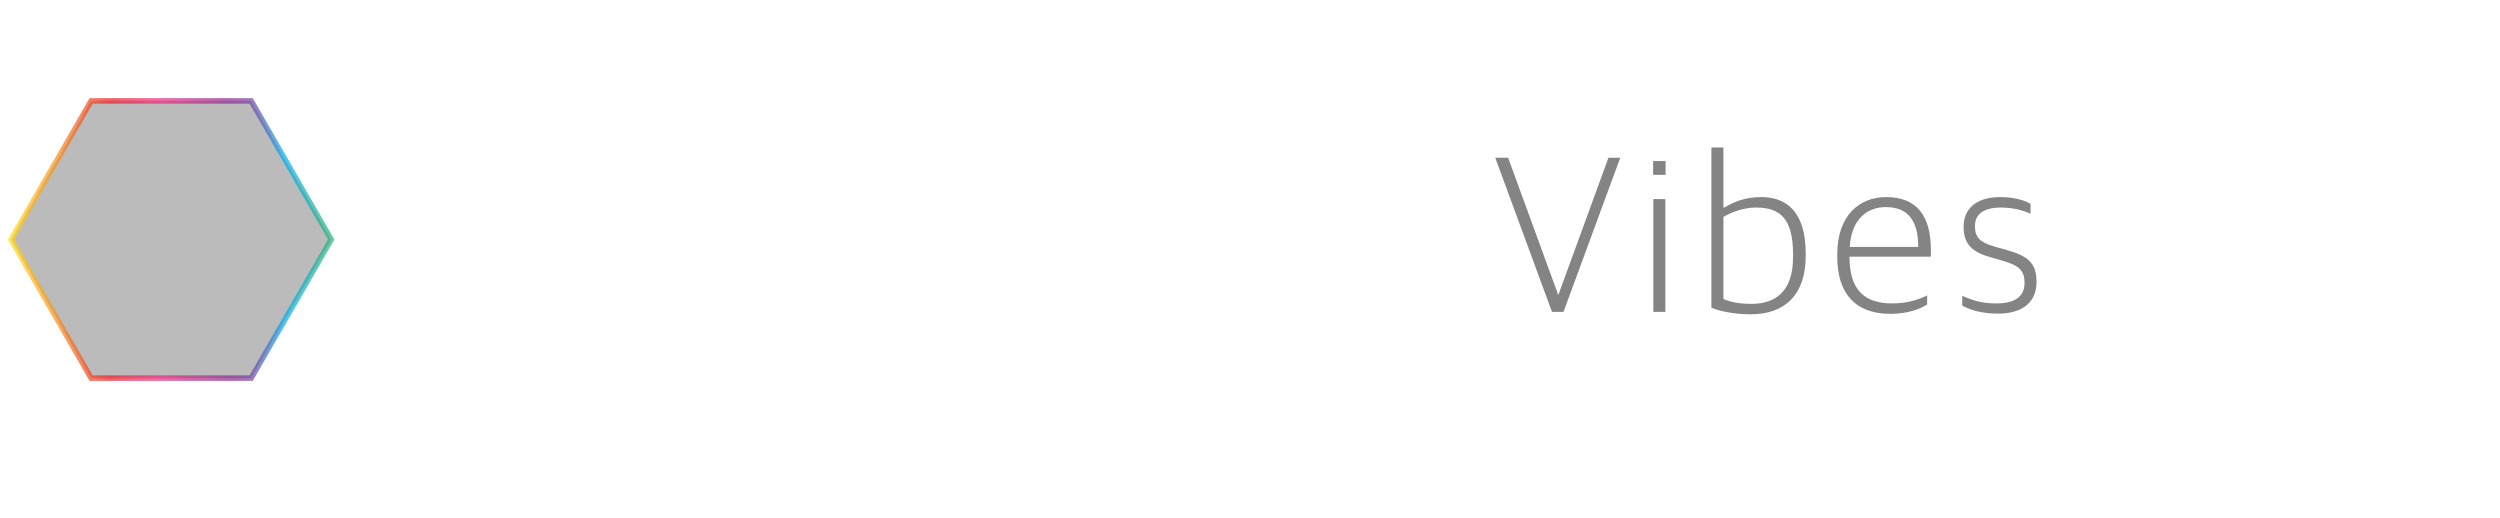 <?xml version="1.0" encoding="utf-8"?>
<!-- Generator: Adobe Illustrator 16.0.4, SVG Export Plug-In . SVG Version: 6.00 Build 0)  -->
<!DOCTYPE svg PUBLIC "-//W3C//DTD SVG 1.1//EN" "http://www.w3.org/Graphics/SVG/1.1/DTD/svg11.dtd">
<svg version="1.1" id="Layer_1" xmlns="http://www.w3.org/2000/svg" xmlns:xlink="http://www.w3.org/1999/xlink" x="0px" y="0px"
	 width="224.833px" height="46.584px" viewBox="-2.833 0 224.833 46.584" enable-background="new -2.833 0 224.833 46.584"
	 xml:space="preserve">
<g display="none">
	<g display="inline">
		<path opacity="0.8" fill="#9E9E9E" enable-background="new    " d="M28.999,12.999h-4.695c-0.551,0-1.289-0.347-1.64-0.771
			l-2.051-2.46C20.262,9.347,19.523,9,18.974,9h-7c-0.551,0-1.263,0.365-1.585,0.812l-1.716,2.377C8.352,12.632,7.638,13,7.087,13H2
			c-1.099,0-2,0.9-2,1.998V30c0,1.099,0.901,2,2,2h27c1.1,0,2-0.901,2-2V14.997C31,13.898,30.1,12.999,28.999,12.999z"/>
		<polygon fill="#FFFFFF" points="12.156,27.551 8.91,21.93 12.156,16.307 18.646,16.307 21.893,21.93 18.646,27.551 		"/>
	</g>
	<g display="inline">
		<path fill="#848484" d="M136.167,15.47h3.842c3.281,0,4.621,1.46,4.621,3.98c0,2.601-1.642,4.042-4.381,4.042h-2.961v5.841h-1.121
			V15.47L136.167,15.47z M140.027,22.552c2.382,0,3.398-1.041,3.398-3.021c0-2.08-0.857-3.101-3.52-3.101h-2.621v6.122H140.027z"/>
		<path fill="#848484" d="M147.127,24.433v-0.279c0-3.321,1.898-5.143,4.521-5.143c2.74,0,4.541,1.76,4.541,5.081v0.261
			c0,3.32-1.922,5.162-4.562,5.162C148.887,29.515,147.127,27.752,147.127,24.433z M155.068,24.452v-0.4c0-3-1.479-4.141-3.44-4.141
			c-2.021,0-3.399,1.44-3.399,4.141v0.422c0,2.959,1.479,4.141,3.44,4.141C153.688,28.612,155.068,27.213,155.068,24.452z"/>
		<path fill="#848484" d="M158.807,28.772v-0.881c0.82,0.359,1.642,0.68,3.082,0.68c1.84,0,2.521-0.76,2.521-1.84
			c0-1.16-0.539-1.58-1.979-2l-1.101-0.32c-1.5-0.42-2.399-1.08-2.399-2.721c0-1.581,1.079-2.681,3.301-2.681
			c1.299,0,2.16,0.3,2.721,0.6v0.9c-0.619-0.3-1.619-0.56-2.66-0.56c-1.561,0-2.34,0.6-2.34,1.66c0,1.04,0.479,1.48,1.738,1.84
			l1.121,0.32c1.84,0.521,2.682,1.123,2.682,2.88c0,1.722-1.16,2.842-3.48,2.842C160.646,29.493,159.566,29.192,158.807,28.772z"/>
		<path fill="#848484" d="M169.368,27.213v-7.122h-1.502v-0.9h1.502v-2.4h1.079v2.4h2.761v0.9h-2.761v6.963
			c0,1.039,0.359,1.479,1.619,1.479c0.439,0,0.939-0.08,1.359-0.2v0.738c-0.359,0.182-0.859,0.361-1.641,0.361
			C170.247,29.435,169.368,28.772,169.368,27.213z"/>
	</g>
</g>
<g display="none">
	<rect x="-21.935" y="22.204" display="inline" fill="#FFFFFF" width="25.955" height="13.6"/>
	<g display="inline" opacity="0.7">
		<path fill="#9E9E9E" d="M-9.468,30.685c-4.914,0-9.347-2.091-12.467-5.422c2.334-0.768,6.778-2.448,7.459-2.753
			c1.557-0.701,1.558-2.954,1.487-3.891l-0.014-0.17l-0.12-0.124c-0.795-0.824-1.405-2.27-1.863-4.413l-0.064-0.3l-0.297-0.063
			c-0.138-0.032-0.394-0.236-0.67-0.716c-0.491-0.855-0.726-1.995-0.533-2.598c0.114-0.354,0.235-0.423,0.258-0.432
			c0.049-0.022,0.133,0.013,0.167,0.028l0.696,0.328l-0.02-0.769c-0.028-1.149-0.007-2.077,0.02-3.085
			C-15.298,1.388-10.747,1-9.329,1c0.006,0,0.016,0,0.022,0c1.414,0,5.967,0.389,6.099,5.304C-3.177,7.461-3.164,8.335-3.19,9.39
			l-0.018,0.769l0.697-0.326c0.034-0.017,0.117-0.051,0.168-0.029c0.021,0.01,0.142,0.077,0.255,0.432
			c0.192,0.605-0.042,1.745-0.532,2.6c-0.276,0.479-0.533,0.684-0.67,0.714l-0.298,0.066l-0.064,0.298
			c-0.457,2.144-1.064,3.591-1.863,4.414l-0.12,0.124l-0.013,0.172c-0.07,0.935-0.07,3.189,1.489,3.889
			c0.668,0.299,5.018,1.972,7.223,2.688C-0.058,28.567-4.519,30.685-9.468,30.685z"/>
		<polygon fill="#9E9E9E" points="1.799,36.94 -9.436,43.427 -20.671,36.94 -20.671,23.969 -9.436,17.481 1.799,23.969 		"/>
	</g>
	<rect x="-23.25" y="22.204" display="inline" fill="#FFFFFF" width="2.579" height="15.335"/>
	<rect x="1.774" y="22.204" display="inline" fill="#FFFFFF" width="2.579" height="15.335"/>
</g>
<g id="Profile" display="none">
	<g display="inline">
		<path fill="#848484" d="M136.168,15.346h3.84c3.281,0,4.621,1.46,4.621,3.98c0,2.601-1.643,4.041-4.381,4.041h-2.961v5.842h-1.119
			V15.346z M140.027,22.428c2.382,0,3.4-1.041,3.4-3.021c0-2.08-0.859-3.101-3.521-3.101h-2.621v6.122H140.027z"/>
		<path fill="#848484" d="M147.986,19.067h1.041v1.2h0.062c0.619-0.66,1.74-1.32,3-1.32c0.222,0,0.479,0.02,0.601,0.06v0.98
			c-0.219-0.04-0.5-0.061-0.681-0.061c-1.141,0-2.221,0.5-2.94,1.141v8.142h-1.08L147.986,19.067L147.986,19.067z"/>
		<path fill="#848484" d="M155.027,24.31v-0.281c0-3.319,1.898-5.141,4.521-5.141c2.74,0,4.541,1.76,4.541,5.081v0.262
			c0,3.319-1.92,5.16-4.562,5.16C156.788,29.39,155.027,27.629,155.027,24.31z M162.969,24.328v-0.399c0-3-1.48-4.142-3.441-4.142
			c-2.02,0-3.399,1.44-3.399,4.142v0.42c0,2.961,1.479,4.142,3.438,4.142C161.588,28.487,162.969,27.088,162.969,24.328z"/>
		<path fill="#848484" d="M168.127,19.967h-1.58v-0.9h1.58v-1.701c0-2.06,1.26-3.041,2.92-3.041c0.641,0,1.021,0.1,1.361,0.22v0.8
			c-0.32-0.08-0.643-0.12-1.182-0.12c-1.24,0-2.021,0.66-2.021,2.22v1.621h5.162v10.142h-1.103v-9.242h-4.062v9.242h-1.08v-9.241
			H168.127z M173.268,15.646h1.103v1.24h-1.103V15.646z"/>
		<path fill="#848484" d="M178.508,14.426h1.1v14.783h-1.1V14.426z"/>
		<path fill="#848484" d="M183.088,24.269v-0.24c0-3.521,2.02-5.141,4.398-5.141c2.762,0,4.021,1.7,4.021,4.741v0.62h-7.32
			c0,2.92,1.279,4.201,3.84,4.201c1.361,0,2.32-0.32,3.142-0.722v0.819c-0.619,0.399-1.739,0.841-3.301,0.841
			C184.688,29.39,183.088,27.528,183.088,24.269z M184.208,23.367h6.162c0-2.38-0.94-3.58-2.923-3.58
			C185.848,19.787,184.368,20.787,184.208,23.367z"/>
	</g>
	<g display="inline" opacity="0.7">
		<g>
			<rect x="1.332" y="23.066" fill="#FFFFFF" width="26.356" height="13.814"/>
			<g>
				<path fill="#9E9E9E" d="M13.992,31.683c-4.991,0-9.497-2.119-12.66-5.513c2.373-0.771,6.881-2.487,7.575-2.796
					c1.583-0.704,1.583-2.99,1.508-3.943l-0.012-0.184l-0.125-0.124c-0.806-0.835-1.424-2.298-1.888-4.477l-0.069-0.308
					l-0.302-0.054c-0.141-0.039-0.4-0.243-0.68-0.731C6.841,12.68,6.605,11.525,6.8,10.915c0.118-0.367,0.235-0.438,0.262-0.438
					c0.049-0.023,0.136,0.012,0.172,0.029l0.704,0.332l-0.02-0.781c-0.027-1.164-0.007-2.115,0.02-3.139
					c0.13-4.986,4.756-5.383,6.197-5.383c0.006,0,0.018,0,0.019,0c1.438,0,6.07,0.396,6.197,5.383
					c0.042,1.173,0.051,2.066,0.021,3.139l-0.021,0.781l0.714-0.332c0.027-0.018,0.109-0.053,0.169-0.029
					c0.008,0.006,0.139,0.077,0.254,0.438c0.19,0.616-0.044,1.765-0.536,2.638c-0.285,0.489-0.551,0.702-0.687,0.731l-0.296,0.06
					l-0.071,0.302c-0.462,2.179-1.081,3.648-1.898,4.483l-0.11,0.13l-0.015,0.172c-0.068,0.953-0.068,3.244,1.504,3.943
					c0.684,0.309,5.107,2.008,7.34,2.742C23.551,29.532,19.028,31.683,13.992,31.683z"/>
				<polygon fill="#9E9E9E" points="25.444,38.03 14.024,44.621 2.614,38.03 2.614,24.86 14.024,18.27 25.444,24.86 				"/>
			</g>
			<rect y="23.066" fill="#FFFFFF" width="2.615" height="15.58"/>
			<rect x="25.414" y="23.066" fill="#FFFFFF" width="2.612" height="15.58"/>
			<polygon fill="#9E9E9E" points="7.111,14.258 5.91,12.176 7.111,10.098 9.51,10.098 10.711,12.176 9.51,14.258 			"/>
			<polygon fill="#9E9E9E" points="18.696,14.258 17.494,12.173 18.696,10.095 21.094,10.095 22.296,12.173 21.094,14.258 			"/>
		</g>
		<rect x="2.614" y="38.03" fill="#FFFFFF" width="22.8" height="7.219"/>
	</g>
</g>
<g id="Map_1_" display="none">
	<g display="inline" opacity="0.7">
		<polygon fill="#9E9E9E" points="6.663,24.619 1,14.809 6.663,5 17.99,5 23.652,14.809 17.99,24.619 		"/>
		<polygon fill="#9E9E9E" points="1,14.809 12.325,37.194 23.652,14.809 		"/>
		<polygon opacity="0.05" enable-background="new    " points="1,14.809 12.325,37.194 13.581,34.717 4.473,15.639 		"/>
		<polyline opacity="0.1" fill="#FFFFFF" enable-background="new    " points="8.427,7.548 6.663,5 1,14.809 4.473,15.639 		"/>
	</g>
	<g id="Map" display="inline">
		<path fill="#848484" d="M136.177,14.688h1.681l4.541,12.342h0.061L147,14.688h1.701v13.863h-1.141V16.128h-0.041l-4.621,12.423
			h-1.039l-4.603-12.423h-0.039v12.423h-1.041V14.688z"/>
		<path fill="#848484" d="M152.357,25.95c0-1.74,1.08-2.682,3.061-2.9l2.98-0.341v-1.32c0-1.7-0.78-2.22-2.603-2.22
			c-1,0-1.84,0.18-2.56,0.4v-0.8c0.879-0.34,1.818-0.54,2.959-0.54c2.103,0,3.279,0.88,3.279,2.921v7.401h-0.897l-0.103-0.881
			h-0.059c-0.5,0.521-1.441,1.062-2.922,1.062C153.637,28.729,152.357,27.729,152.357,25.95z M158.398,26.972v-3.44l-2.7,0.301
			c-1.521,0.16-2.222,0.778-2.222,2.08c0,1.26,0.881,1.961,2.28,1.961C156.917,27.871,157.878,27.451,158.398,26.972z"/>
		<path fill="#848484" d="M163.557,18.409h1.041v0.86h0.06c0.739-0.54,1.819-1.04,3.261-1.04c2.28,0,4.121,1.2,4.121,5.081v0.221
			c0,3.621-1.801,5.201-4.621,5.201c-1.24,0-2.16-0.359-2.779-0.722v4.44h-1.08V18.409H163.557z M170.898,23.67v-0.319
			c0-3.242-1.222-4.182-3.24-4.182c-1.32,0-2.4,0.48-3.021,0.9v7c0.58,0.399,1.541,0.761,2.701,0.761
			C169.537,27.83,170.898,26.631,170.898,23.67z"/>
	</g>
</g>
<g id="Search" display="none">
	<g display="inline" opacity="0.7">
		<polygon fill="none" stroke="#9E9E9E" stroke-width="3" stroke-miterlimit="10" points="2.208,23.935 2,12.656 11.661,6.837 
			21.531,12.295 21.739,23.57 12.078,29.394 		"/>
		
			<rect x="20.509" y="23.492" transform="matrix(-0.636 0.771 -0.771 -0.636 58.247 31.326)" fill="#9E9E9E" width="2.461" height="11.803"/>
	</g>
	<g display="inline">
		<path fill="#848484" d="M136.04,27.469v-0.961c1.041,0.562,2.42,0.94,3.881,0.94c2.42,0,3.461-1.08,3.461-2.82
			c0-1.681-0.961-2.321-2.739-2.901l-1.121-0.379c-2.181-0.721-3.24-1.681-3.24-3.741c0-1.98,1.4-3.461,4.182-3.461
			c1.58,0,2.621,0.38,3.36,0.76v0.979c-0.761-0.4-1.899-0.78-3.401-0.78c-2,0-3,0.98-3,2.401c0,1.54,0.621,2.2,2.541,2.82
			l1.119,0.38c2.104,0.7,3.441,1.54,3.441,3.841c0,2.343-1.359,3.882-4.541,3.882C138.32,28.429,136.939,27.987,136.04,27.469z"/>
		<path fill="#848484" d="M147.5,23.268v-0.24c0-3.521,2.02-5.141,4.398-5.141c2.762,0,4.021,1.7,4.021,4.741v0.621h-7.32
			c0,2.92,1.279,4.2,3.842,4.2c1.359,0,2.32-0.319,3.142-0.72v0.818c-0.621,0.398-1.74,0.842-3.301,0.842
			C149.1,28.39,147.5,26.528,147.5,23.268z M148.62,22.367h6.162c0-2.38-0.941-3.581-2.923-3.581
			C150.26,18.787,148.779,19.787,148.62,22.367z"/>
		<path fill="#848484" d="M158.661,25.606c0-1.739,1.08-2.681,3.062-2.899l2.979-0.34v-1.32c0-1.7-0.781-2.22-2.603-2.22
			c-1,0-1.842,0.18-2.562,0.4v-0.8c0.881-0.34,1.82-0.54,2.961-0.54c2.102,0,3.281,0.88,3.281,2.921v7.402h-0.9l-0.1-0.881h-0.062
			c-0.5,0.521-1.44,1.061-2.92,1.061C159.939,28.39,158.661,27.39,158.661,25.606z M164.702,26.628v-3.44l-2.701,0.3
			c-1.521,0.16-2.222,0.781-2.222,2.082c0,1.26,0.882,1.959,2.281,1.959C163.221,27.528,164.18,27.108,164.702,26.628z"/>
		<path fill="#848484" d="M169.859,18.066h1.041v1.2h0.06c0.621-0.66,1.74-1.32,3.002-1.32c0.22,0,0.479,0.02,0.601,0.06v0.98
			c-0.222-0.04-0.5-0.06-0.681-0.06c-1.141,0-2.221,0.5-2.94,1.141v8.142h-1.08L169.859,18.066L169.859,18.066z"/>
		<path fill="#848484" d="M176.9,23.287v-0.26c0-3.581,2.021-5.141,4.619-5.141c1.301,0,2.082,0.24,2.801,0.68v0.92
			c-0.858-0.42-1.562-0.66-2.881-0.66c-1.979,0-3.438,1.28-3.438,4.041v0.4c0,2.72,1.142,4.181,3.58,4.181
			c1.42,0,2.301-0.44,2.86-0.762v0.881c-0.659,0.42-1.5,0.82-2.979,0.82C178.5,28.39,176.9,26.549,176.9,23.287z"/>
		<path fill="#848484" d="M187.799,13.425h1.08v5.561h0.08c1.041-0.68,2.381-1.1,3.66-1.1c1.939,0,2.939,0.78,2.939,2.721v7.602
			h-1.08v-7.382c0-1.44-0.621-2-2.301-2c-1.101,0-2.281,0.38-3.302,0.94v8.442h-1.08V13.425H187.799z"/>
	</g>
</g>
<g>
	
		<linearGradient id="SVGID_1_" gradientUnits="userSpaceOnUse" x1="1152.877" y1="-4194.014" x2="1182.242" y2="-4194.014" gradientTransform="matrix(1 0 0 -1 -1155 -4172.475)">
		<stop  offset="0" style="stop-color:#FFDD15"/>
		<stop  offset="0.147" style="stop-color:#F6921E"/>
		<stop  offset="0.311" style="stop-color:#EC1C24"/>
		<stop  offset="0.461" style="stop-color:#EC297B"/>
		<stop  offset="0.664" style="stop-color:#90278E"/>
		<stop  offset="0.692" style="stop-color:#8C2B91"/>
		<stop  offset="0.722" style="stop-color:#7E379A"/>
		<stop  offset="0.754" style="stop-color:#694CA8"/>
		<stop  offset="0.786" style="stop-color:#4A68BD"/>
		<stop  offset="0.819" style="stop-color:#238CD7"/>
		<stop  offset="0.844" style="stop-color:#00ADEE"/>
		<stop  offset="1" style="stop-color:#29B473"/>
	</linearGradient>
	
		<polygon opacity="0.7" fill="#9E9E9E" stroke="url(#SVGID_1_)" stroke-width="0.5" stroke-miterlimit="10" enable-background="new    " points="
		5.363,34.005 -1.833,21.538 5.363,9.074 19.755,9.074 26.953,21.538 19.755,34.005 	"/>
	<g>
		<path fill="#848484" d="M131.639,14.184h1.158l4.502,12.323h0.021l4.5-12.323h1.062l-5.103,13.863h-1.038L131.639,14.184z"/>
		<path fill="#848484" d="M145.838,14.484h1.119v1.24h-1.119V14.484z M145.857,17.905h1.08v10.142h-1.08V17.905z"/>
		<path fill="#848484" d="M151.079,27.667V13.264h1.08v5.401h0.079c0.802-0.48,1.82-0.94,3.343-0.94c2.101,0,3.979,1.16,3.979,5.062
			v0.239c0,3.42-1.819,5.24-4.94,5.24C153.359,28.267,151.938,28.047,151.079,27.667z M158.42,23.166v-0.319
			c0-3.202-1.18-4.182-3.32-4.182c-1.24,0-2.301,0.48-2.938,0.84v7.383c0.601,0.26,1.379,0.439,2.539,0.439
			C156.799,27.327,158.42,26.228,158.42,23.166z"/>
		<path fill="#848484" d="M162.398,23.104v-0.238c0-3.521,2.021-5.142,4.398-5.142c2.762,0,4.021,1.7,4.021,4.741v0.62h-7.32
			c0,2.921,1.279,4.201,3.84,4.201c1.361,0,2.32-0.32,3.143-0.721v0.818c-0.621,0.4-1.739,0.842-3.301,0.842
			C163.999,28.228,162.398,26.366,162.398,23.104z M163.52,22.206h6.16c0-2.381-0.938-3.581-2.922-3.581
			C165.159,18.625,163.68,19.625,163.52,22.206z"/>
		<path fill="#848484" d="M173.639,27.485v-0.879c0.818,0.358,1.641,0.681,3.08,0.681c1.84,0,2.521-0.761,2.521-1.841
			c0-1.16-0.541-1.58-1.98-2l-1.102-0.32c-1.5-0.42-2.4-1.08-2.4-2.721c0-1.581,1.08-2.681,3.303-2.681c1.299,0,2.16,0.3,2.721,0.6
			v0.9c-0.62-0.3-1.62-0.56-2.661-0.56c-1.56,0-2.341,0.6-2.341,1.66c0,1.04,0.479,1.479,1.74,1.841l1.121,0.319
			c1.84,0.521,2.68,1.121,2.68,2.881c0,1.721-1.159,2.841-3.479,2.841C175.479,28.207,174.396,27.907,173.639,27.485z"/>
	</g>
</g>
<g display="none">
	<g display="inline">
		<path fill="#848484" d="M136.075,15.241h1.176v13.543h7.015v1.008h-8.189L136.075,15.241L136.075,15.241z"/>
		<path fill="#848484" d="M144.917,24.647v-0.293c0-3.486,1.994-5.396,4.745-5.396c2.876,0,4.768,1.848,4.768,5.333v0.272
			c0,3.485-2.017,5.418-4.787,5.418C146.764,29.981,144.917,28.134,144.917,24.647z M153.252,24.669v-0.42
			c0-3.149-1.555-4.346-3.611-4.346c-2.121,0-3.57,1.512-3.57,4.346v0.441c0,3.106,1.556,4.346,3.611,4.346
			C151.803,29.036,153.252,27.565,153.252,24.669z"/>
		<path fill="#848484" d="M155.291,31.157c0-1.281,0.943-2.121,2.12-2.562v-0.062c-0.588-0.146-1.093-0.673-1.093-1.429
			c0-0.672,0.399-1.364,1.113-1.932c-0.817-0.546-1.344-1.428-1.344-2.646v-0.188c0-2.121,1.639-3.381,3.905-3.381
			c0.504,0,0.966,0.062,1.407,0.168h3.548v0.882h-2.185c0.692,0.504,1.071,1.26,1.071,2.288v0.189c0,2.206-1.659,3.359-3.862,3.359
			c-0.716,0-1.365-0.126-1.933-0.356c-0.356,0.295-0.631,0.734-0.631,1.219c0,0.65,0.399,1.049,1.176,1.049h3.065
			c1.89,0,3.297,0.715,3.297,2.751c0,1.827-1.448,3.443-5.02,3.443C156.654,33.949,155.291,32.731,155.291,31.157z M163.752,30.674
			c0-1.364-0.777-1.827-2.268-1.827h-3.15c-1.049,0.357-1.848,1.051-1.848,2.163c0,1.155,0.902,1.995,3.402,1.995
			C162.723,33.005,163.752,31.954,163.752,30.674z M162.702,22.527v-0.252c0-1.659-1.093-2.415-2.729-2.415
			c-1.658,0-2.729,0.861-2.729,2.395v0.252c0,1.616,1.112,2.436,2.729,2.436C161.652,24.942,162.702,24.123,162.702,22.527z"/>
		<path fill="#848484" d="M165.749,24.647v-0.293c0-3.486,1.994-5.396,4.745-5.396c2.876,0,4.767,1.848,4.767,5.333v0.272
			c0,3.485-2.016,5.418-4.786,5.418C167.596,29.981,165.749,28.134,165.749,24.647z M174.084,24.669v-0.42
			c0-3.149-1.555-4.346-3.611-4.346c-2.121,0-3.57,1.512-3.57,4.346v0.441c0,3.106,1.556,4.346,3.611,4.346
			C172.635,29.036,174.084,27.565,174.084,24.669z"/>
		<path fill="#848484" d="M177.13,26.999v-7.852h1.134v7.684c0,1.575,0.693,2.163,2.395,2.163c1.176,0,2.352-0.399,3.4-1.028v-8.818
			h1.135v10.645h-0.987l-0.104-0.985h-0.062c-1.133,0.713-2.436,1.176-3.695,1.176C178.307,29.981,177.13,29.036,177.13,26.999z"/>
		<path fill="#848484" d="M188.491,27.565v-7.475h-1.574v-0.944h1.574v-2.52h1.134v2.52h2.896v0.944h-2.896v7.307
			c0,1.093,0.378,1.555,1.7,1.555c0.463,0,0.987-0.084,1.428-0.21v0.776c-0.377,0.188-0.901,0.379-1.721,0.379
			C189.415,29.897,188.491,29.204,188.491,27.565z"/>
	</g>
	<polygon display="inline" opacity="0.7" fill="#9E9E9E" enable-background="new    " points="-18.625,38.244 -26.752,24.169 
		-18.625,10.095 -2.374,10.095 5.753,24.169 -2.374,38.244 	"/>
	<rect x="-11.908" y="13.557" display="inline" fill="#FFFFFF" width="3.463" height="8.655"/>
	<path display="inline" fill="#FFFFFF" d="M-10.177,33.119c-5.058,0-9.173-4.114-9.173-9.177c0-3.634,2.161-6.927,5.501-8.395
		l0.21-0.091v3.147c-1.843,1.19-2.942,3.158-2.942,5.338c0,3.533,2.874,6.408,6.404,6.408c3.534,0,6.408-2.875,6.408-6.408
		c0-2.18-1.103-4.147-2.945-5.338v-3.147l0.21,0.091C-3.16,17.016-1,20.309-1,23.942C-1,29.005-5.118,33.119-10.177,33.119z"/>
</g>
<g id="Settings" display="none">
	<g display="inline">
		
			<polygon opacity="0.7" fill="none" stroke="#9E9E9E" stroke-width="3" stroke-miterlimit="10" enable-background="new    " points="
			9.79,17.176 7.668,13.059 11.814,14.763 11.308,9.854 15.243,12.744 15.957,8.096 18.469,12.221 21.047,8.096 21.938,12.844 
			25.634,9.299 25.05,14.684 29.404,13.059 27.198,17.27 31.61,17.584 28.458,20.642 32.666,22.683 28.487,24.396 31.61,27.444 
			27.016,27.444 29.024,31.649 25.039,30.524 25.63,35.173 21.742,31.964 20.854,36.741 18.326,32.987 15.895,36.741 15.145,32.431 
			11.371,34.979 11.723,30.396 7.668,31.714 9.534,27.589 5.332,27.252 8.4,24.151 4.334,22.419 8.481,20.7 5.332,17.327 		"/>
		<path fill="#FFFFFF" d="M18.499,11.78c5.958,0,10.787,4.828,10.787,10.782c0,5.959-4.829,10.787-10.787,10.787
			c-5.956,0-10.785-4.828-10.785-10.787C7.714,16.608,12.543,11.78,18.499,11.78z"/>
	</g>
	<g display="inline">
		<path fill="#848484" d="M135.734,29.015v-1.008c1.093,0.588,2.541,0.987,4.074,0.987c2.541,0,3.633-1.134,3.633-2.96
			c0-1.764-1.008-2.436-2.877-3.045l-1.176-0.399c-2.289-0.756-3.402-1.764-3.402-3.926c0-2.079,1.472-3.632,4.39-3.632
			c1.658,0,2.75,0.399,3.526,0.798v1.029c-0.797-0.42-1.993-0.819-3.568-0.819c-2.1,0-3.148,1.029-3.148,2.52
			c0,1.617,0.649,2.31,2.666,2.96l1.176,0.399c2.205,0.735,3.611,1.617,3.611,4.032c0,2.456-1.429,4.071-4.767,4.071
			C138.129,30.022,136.68,29.562,135.734,29.015z"/>
		<path fill="#848484" d="M146.088,24.606v-0.252c0-3.696,2.121-5.396,4.619-5.396c2.896,0,4.221,1.785,4.221,4.977v0.65h-7.686
			c0,3.064,1.344,4.409,4.031,4.409c1.428,0,2.436-0.336,3.297-0.757v0.861c-0.65,0.42-1.826,0.883-3.465,0.883
			C147.768,29.981,146.088,28.028,146.088,24.606z M147.264,23.661h6.467c0-2.499-0.985-3.758-3.064-3.758
			C148.986,19.903,147.432,20.953,147.264,23.661z"/>
		<path fill="#848484" d="M157.617,27.565v-7.475h-1.575v-0.945h1.575v-2.52h1.134v2.52h2.897v0.945h-2.897v7.307
			c0,1.093,0.378,1.555,1.701,1.555c0.461,0,0.985-0.084,1.428-0.21v0.776c-0.379,0.188-0.903,0.379-1.723,0.379
			C158.541,29.897,157.617,29.204,157.617,27.565z"/>
		<path fill="#848484" d="M164.126,27.565v-7.475h-1.575v-0.945h1.575v-2.52h1.134v2.52h2.897v0.945h-2.897v7.307
			c0,1.093,0.379,1.555,1.701,1.555c0.461,0,0.986-0.084,1.428-0.21v0.776c-0.379,0.188-0.902,0.379-1.723,0.379
			C165.05,29.897,164.126,29.204,164.126,27.565z"/>
		<path fill="#848484" d="M170.216,15.557h1.177v1.302h-1.177V15.557z M170.236,19.147h1.136v10.645h-1.136V19.147z"/>
		<path fill="#848484" d="M174.038,19.147h1.092v0.987h0.063c1.134-0.735,2.562-1.176,3.904-1.176c2.037,0,3.086,0.819,3.086,2.855
			v7.979h-1.133v-7.748c0-1.512-0.65-2.1-2.414-2.1c-1.156,0-2.395,0.399-3.465,0.987v8.86h-1.135L174.038,19.147L174.038,19.147z"
			/>
		<path fill="#848484" d="M183.593,31.157c0-1.281,0.944-2.121,2.12-2.562v-0.062c-0.588-0.146-1.092-0.673-1.092-1.429
			c0-0.672,0.398-1.364,1.113-1.932c-0.818-0.546-1.344-1.428-1.344-2.646v-0.189c0-2.121,1.637-3.38,3.904-3.38
			c0.504,0,0.967,0.063,1.407,0.168h3.548v0.882h-2.184c0.691,0.504,1.07,1.26,1.07,2.289v0.189c0,2.205-1.658,3.359-3.863,3.359
			c-0.715,0-1.364-0.126-1.932-0.357c-0.357,0.296-0.631,0.736-0.631,1.22c0,0.649,0.398,1.049,1.176,1.049h3.066
			c1.889,0,3.296,0.716,3.296,2.751c0,1.827-1.448,3.443-5.019,3.443C184.958,33.949,183.593,32.731,183.593,31.157z
			 M192.055,30.674c0-1.364-0.777-1.827-2.268-1.827h-3.15c-1.049,0.357-1.848,1.051-1.848,2.163c0,1.155,0.902,1.995,3.402,1.995
			C191.025,33.005,192.055,31.954,192.055,30.674z M191.004,22.527v-0.252c0-1.659-1.092-2.415-2.729-2.415
			c-1.659,0-2.73,0.861-2.73,2.394v0.252c0,1.617,1.113,2.437,2.73,2.437C189.956,24.942,191.004,24.123,191.004,22.527z"/>
		<path fill="#848484" d="M194.198,29.204V28.28c0.86,0.378,1.723,0.714,3.233,0.714c1.932,0,2.646-0.798,2.646-1.933
			c0-1.218-0.565-1.658-2.078-2.1l-1.153-0.336c-1.576-0.439-2.521-1.134-2.521-2.855c0-1.659,1.133-2.813,3.464-2.813
			c1.363,0,2.268,0.315,2.855,0.63v0.945c-0.651-0.315-1.701-0.588-2.793-0.588c-1.639,0-2.457,0.63-2.457,1.743
			c0,1.092,0.504,1.554,1.826,1.932l1.176,0.336c1.933,0.546,2.814,1.176,2.814,3.023c0,1.806-1.219,2.98-3.654,2.98
			C196.129,29.96,194.997,29.646,194.198,29.204z"/>
	</g>
</g>
</svg>
